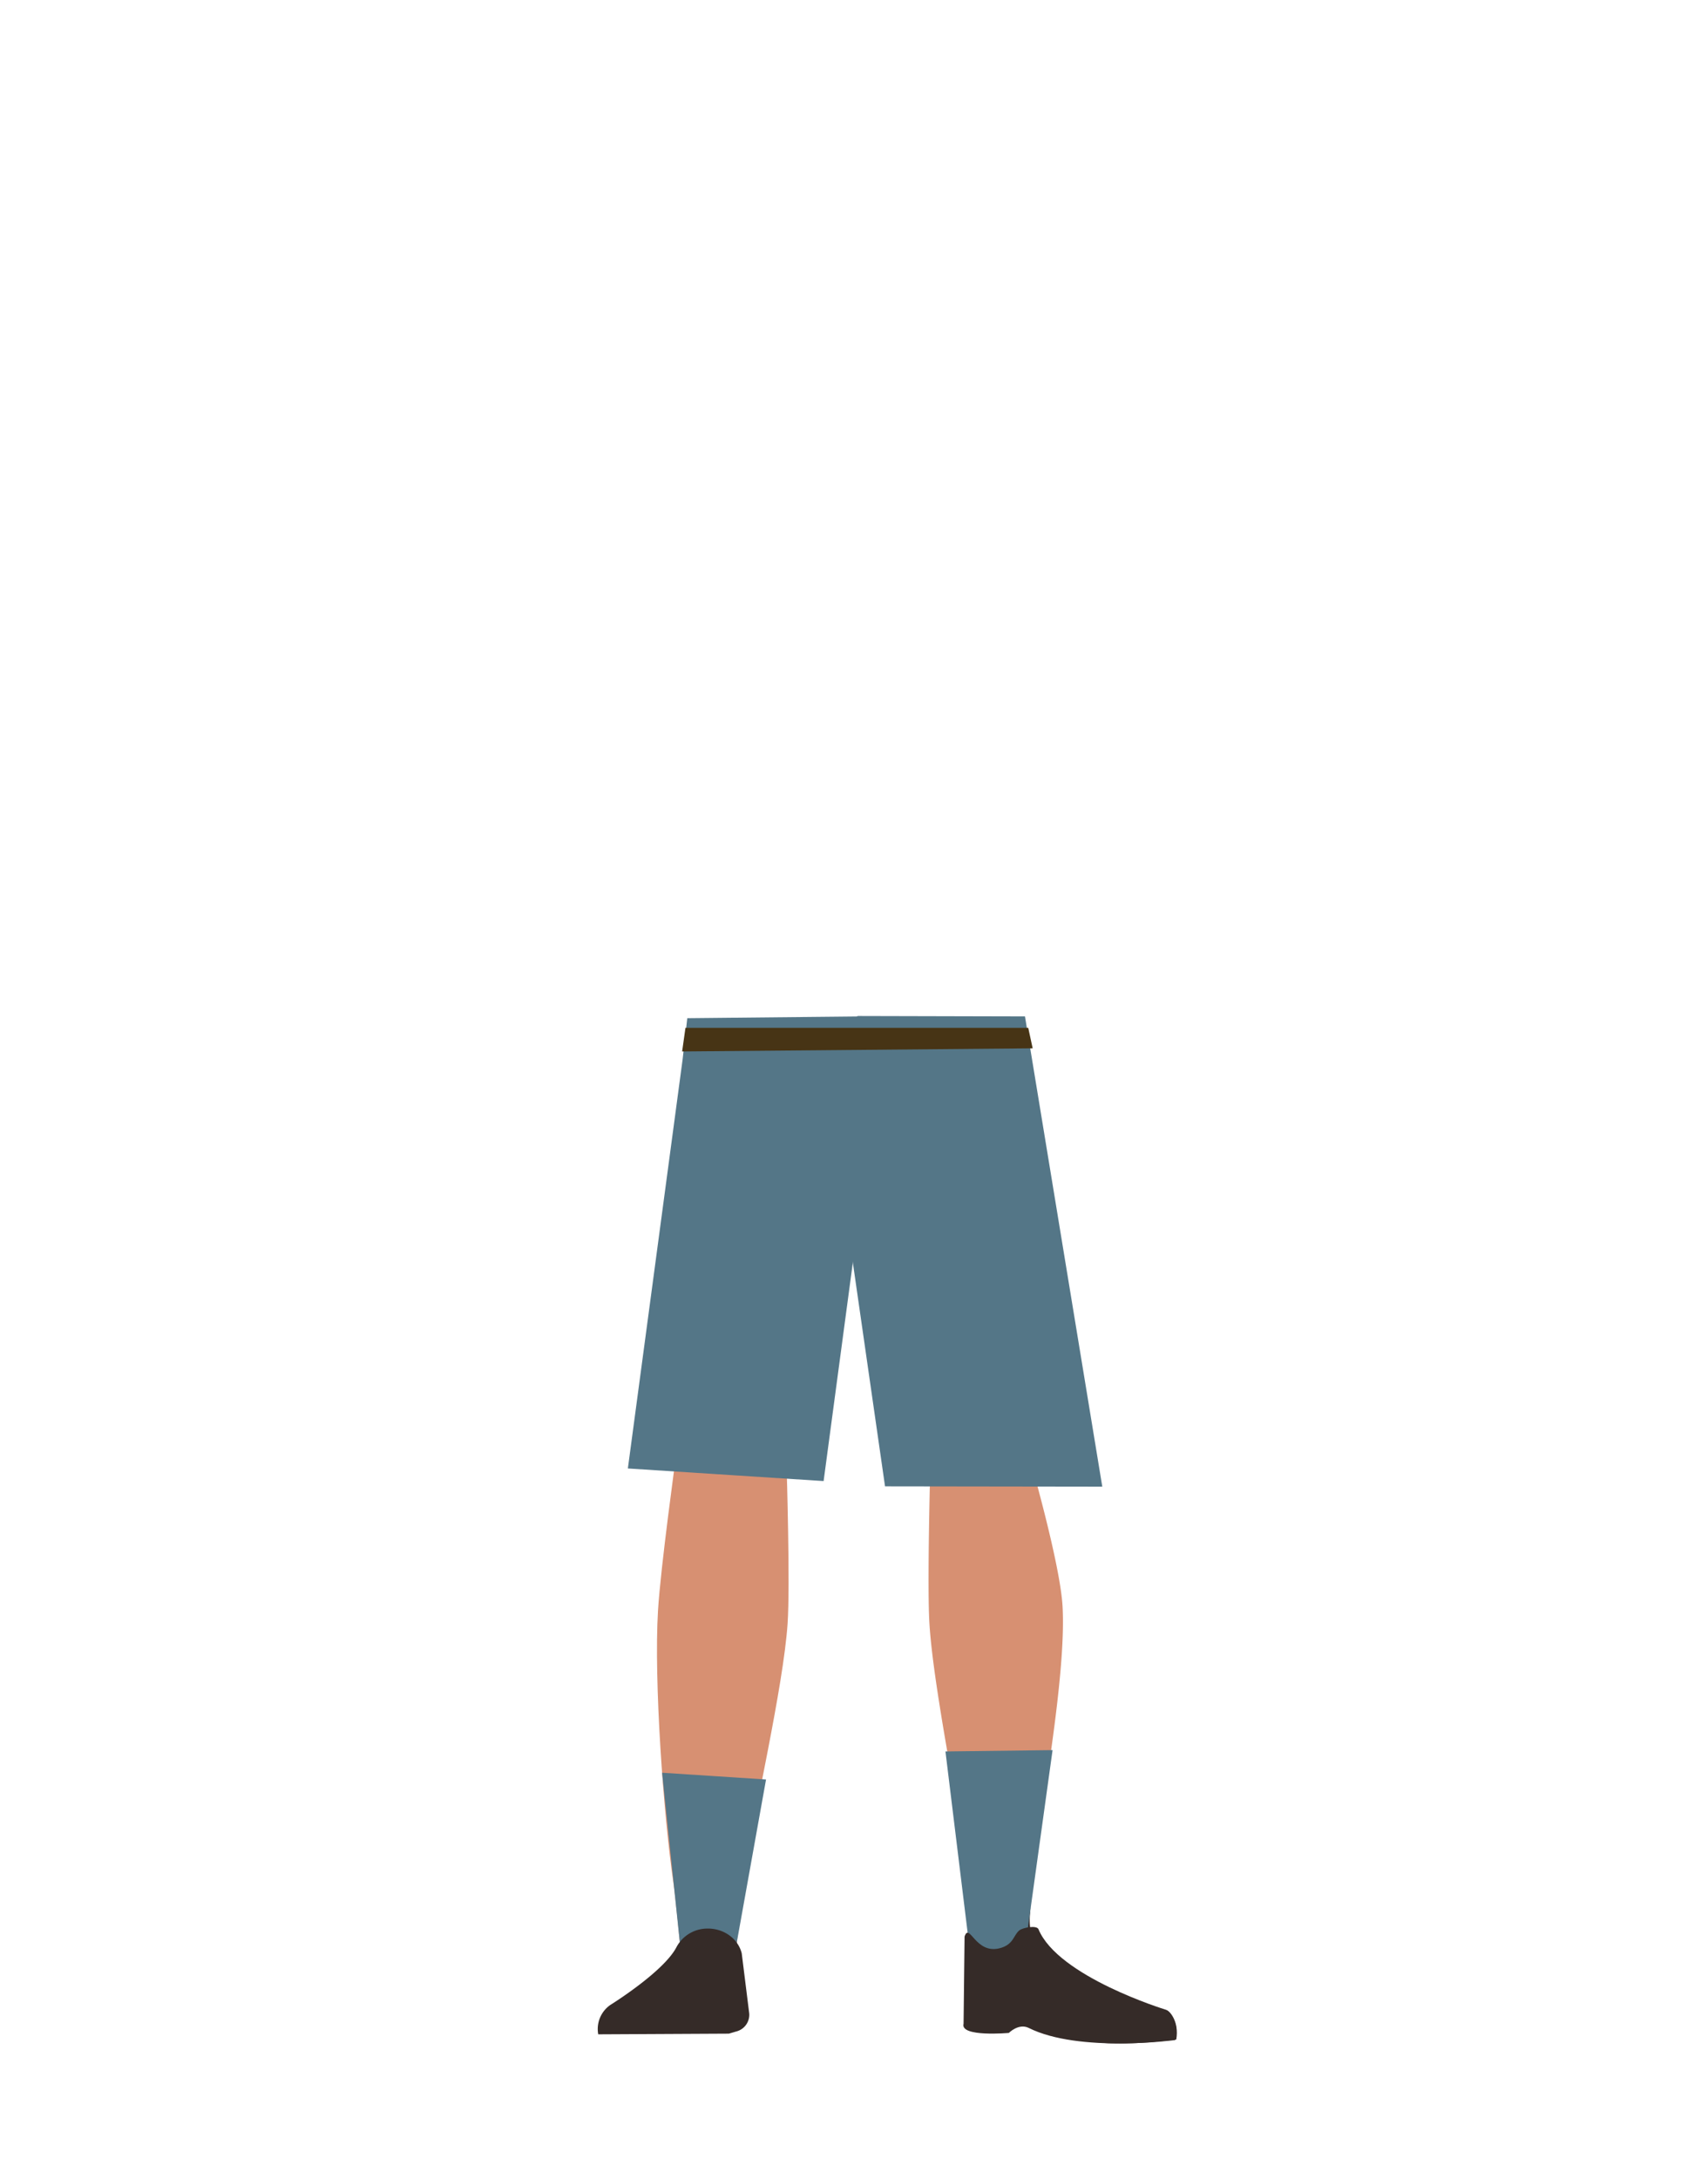 <svg id="Calque_1" data-name="Calque 1" xmlns="http://www.w3.org/2000/svg" viewBox="0 0 788 1005"><defs><style>.cls-1{fill:#d79072;}.cls-2{fill:#352b28;}.cls-3{fill:#547687;}.cls-4{fill:#473415;}</style></defs><path class="cls-1" d="M336.75,654.66c-13.92-.17-22.33,6.22-24.87,16.82,0,0-7.11,51.28-8.31,71.32-1.93,32.13,2.48,94.1,7.19,126,1,7,3,28,3,28,.66,6.28,6.4,11,13.2,11h0c6.68-.07,12.24-4.78,12.9-10.93,0,0,2.23-24.21,3.5-32.22,4.58-29,18-86.62,20-115.9,1.22-17.63-.44-71.79-.44-71.79-.8-17.79-14.26-21.73-26.18-22.27Z"/><path class="cls-2" d="M277.77,937.86h0c-.82-4.58,2.56-8.9,7.52-9.6l35.85-5a9,9,0,0,1,10.07,6.27l2.06,7.88Z"/><path class="cls-1" d="M452.56,654.66c12.44-.17,19.94,6.22,22.22,16.82,0,0,14.38,49.43,15.45,69.47C492,773.07,480,836.9,475.77,868.78c-.92,7-2.66,28-2.66,28a11.88,11.88,0,0,1-11.8,11h0a11.88,11.88,0,0,1-11.51-10.93s-2-24.21-3.12-32.22c-4.1-29-16.08-86.62-17.88-115.9-1.09-17.63.39-71.79.39-71.79.71-17.79,12.73-21.73,23.37-22.27Z"/><path class="cls-2" d="M475.28,881.72c-3.55,31.34,37.31,38,37.31,38,4.18,3.49-68.35,15.89-67.69,12.18,0,0,5.05-48,3.47-60.31C447.26,862.91,477.37,863.31,475.28,881.72Z"/><path class="cls-2" d="M542.68,940.54c1.46-8.27-3.24-13.81-5-13.72-2.51.13-6.65,1.79-9.16,2-4,.38-15.89-1.29-15.89-1.29-3.05-.49-5.8,2.19-6.34,6.18l-.8,8s7.24,1.4,24.69.12C533.09,941.6,542.68,940.54,542.68,940.54Z"/><polygon class="cls-3" points="317.08 469.55 314.92 488.63 289.67 677.19 379.98 683 395.82 564.63 397.59 468.73 317.08 469.55"/><polygon class="cls-3" points="388.66 474 390.43 561.14 408.32 685.44 508.55 685.58 472.88 468.73 395.7 468.54 388.66 474"/><polygon class="cls-4" points="314.71 484.89 316.24 474 474.39 474 476.43 483.44 314.71 484.89"/><polygon class="cls-3" points="353.42 820.62 339.28 899.35 313.75 896.81 305.46 817.51 353.42 820.62"/><polygon class="cls-3" points="436.19 807.69 447.54 900.37 472.87 898.92 485.61 807.08 436.19 807.69"/><path class="cls-2" d="M326.26,889.37h0a16.15,16.15,0,0,0-14.12,8.48h0c-5.84,11.43-30.55,26.74-30.55,26.74A13.51,13.51,0,0,0,276,938.14h0l60.27-.31,3.39-1a7.94,7.94,0,0,0,6-8.31l-3.46-27.74C340.52,894,333.85,889.2,326.26,889.37Z"/><path class="cls-2" d="M461.14,898.46c6.51-1.63,6.38-6,9.1-8.23,1.64-1.35,8.07-2.49,8.86-.58,9.06,21.92,58.53,37.07,58.53,37.07,5.08,3.92,5.91,8.95,4.51,14.07h0s-44.33,6-67.51-5.59c-4.65-2.32-9.19,2.29-9.19,2.29s-22.63,2.06-20.89-4.22l.46-40.2C447.26,886.26,449.94,901.27,461.14,898.46Z"/></svg>